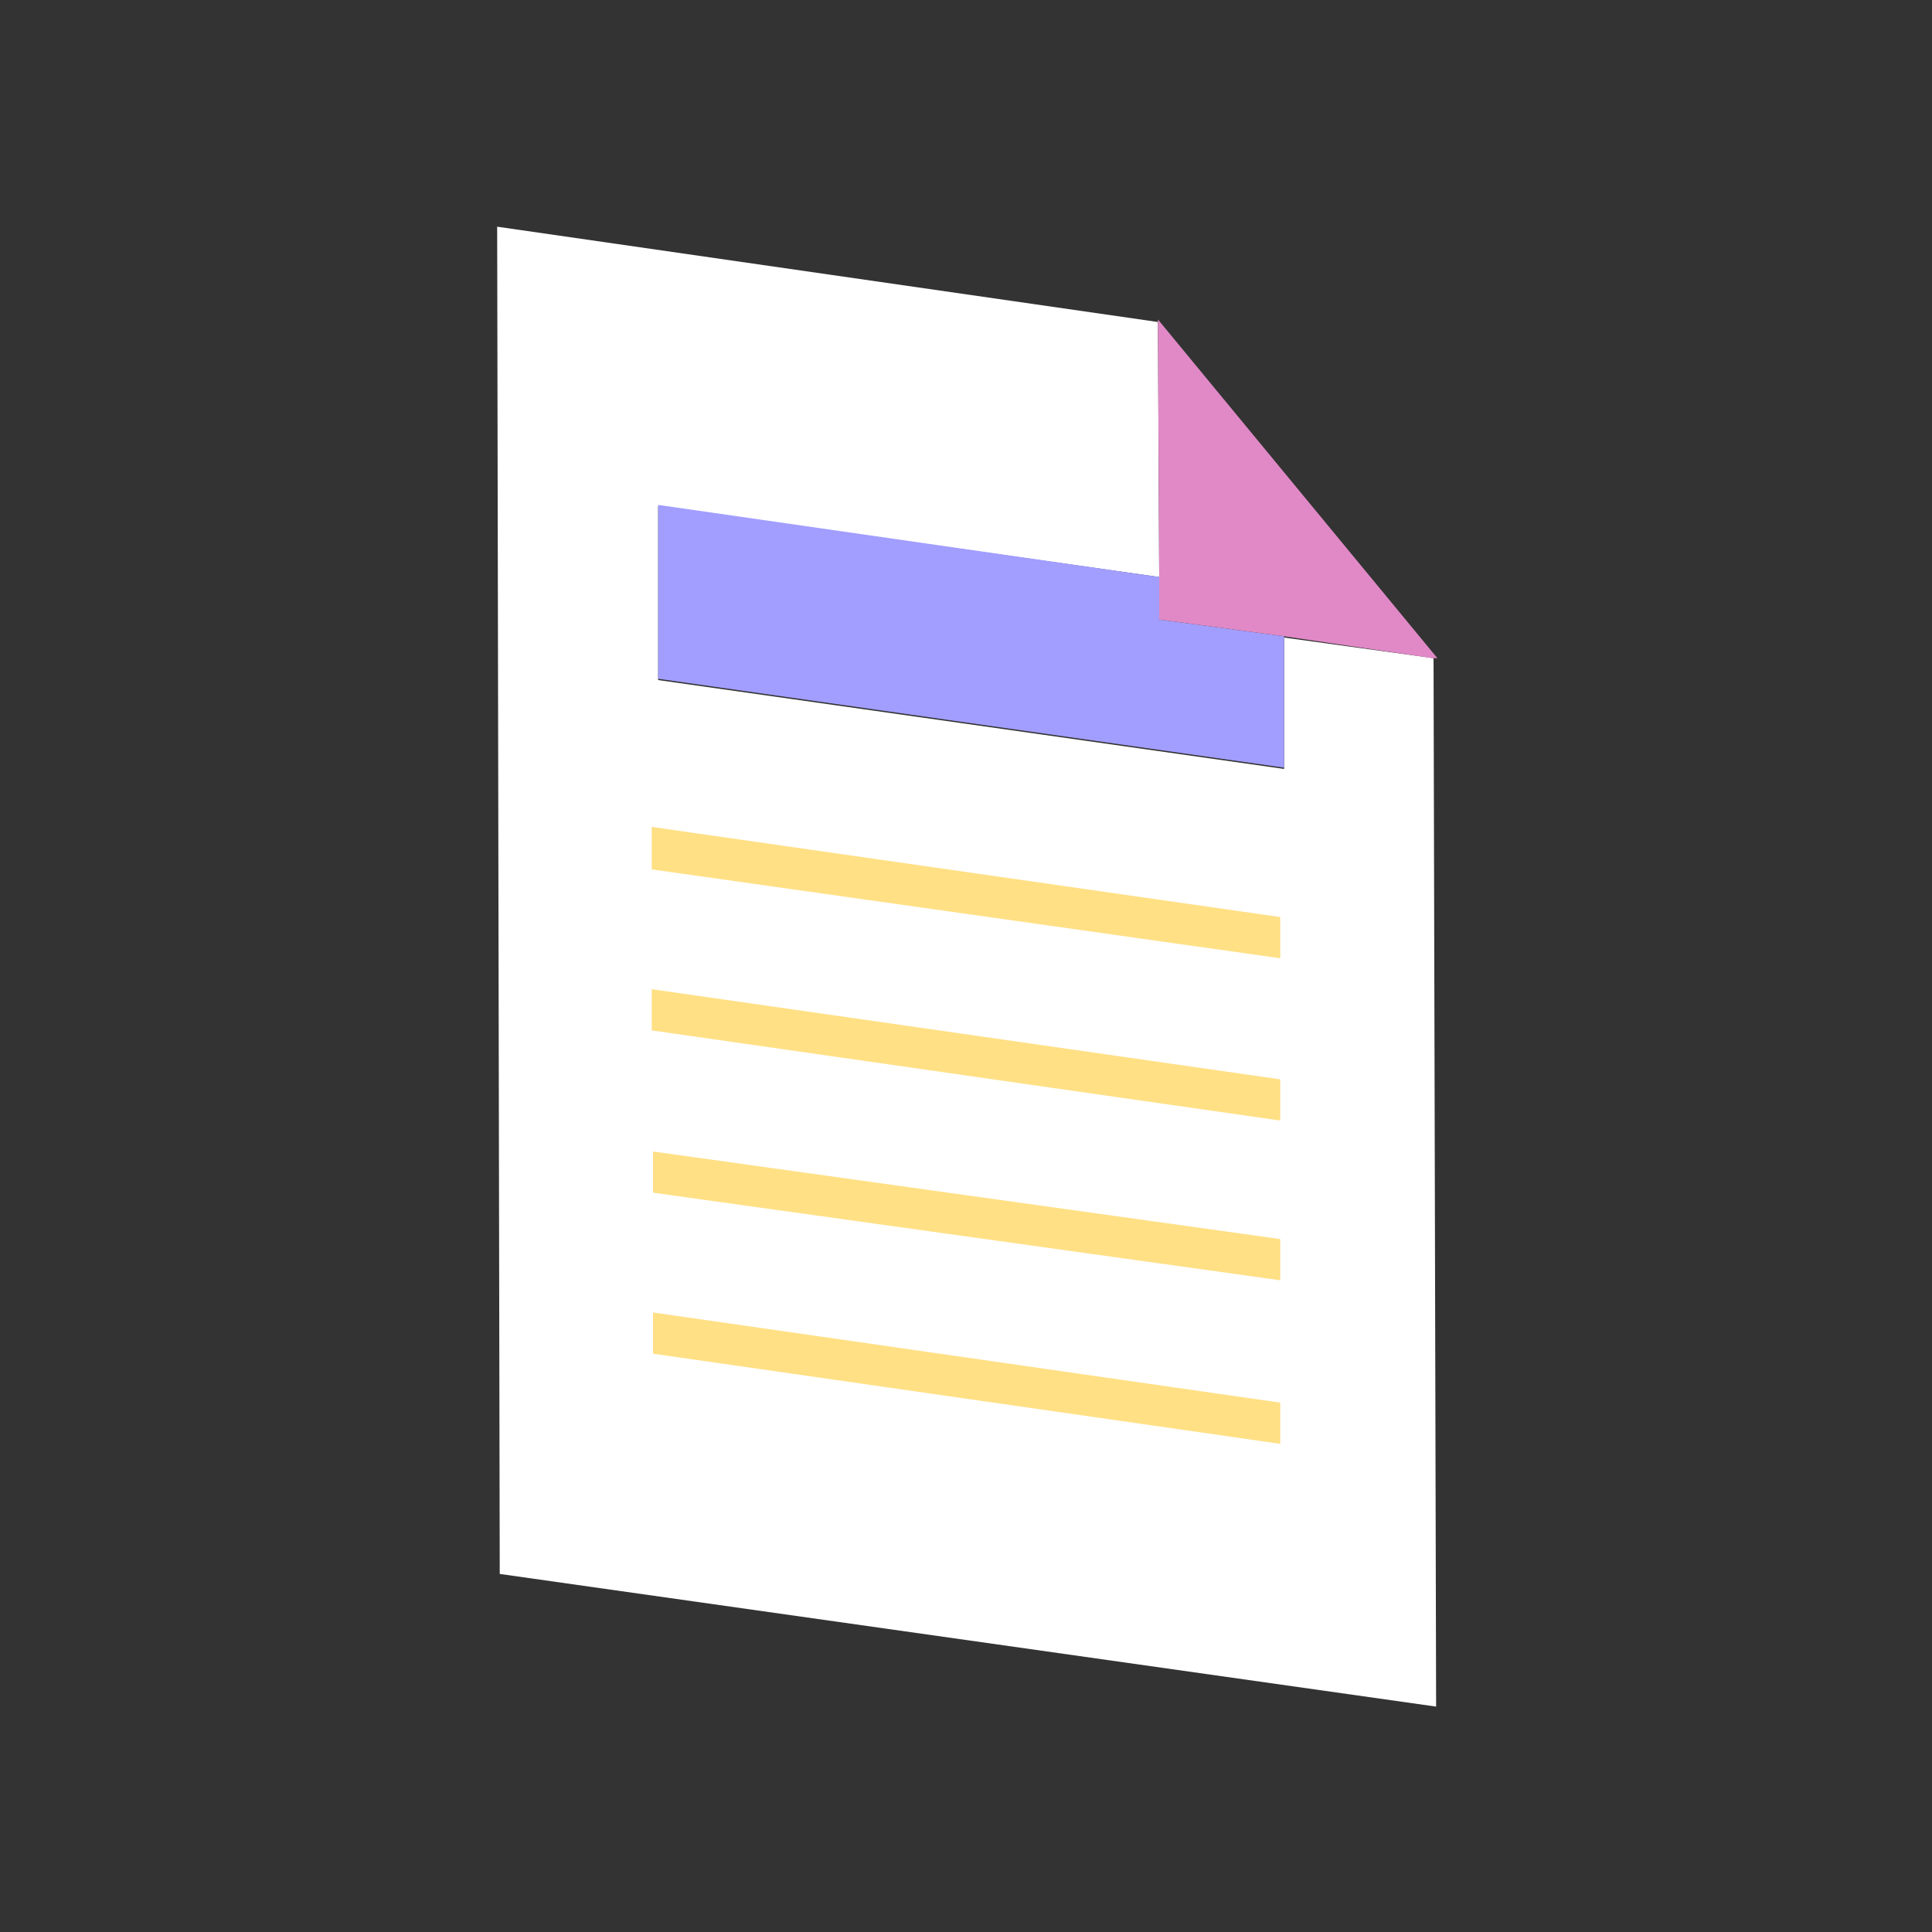 <?xml version="1.0" encoding="utf-8"?>
<!-- Generator: Adobe Illustrator 25.2.3, SVG Export Plug-In . SVG Version: 6.00 Build 0)  -->
<svg version="1.1" id="레이어_1" xmlns="http://www.w3.org/2000/svg" xmlns:xlink="http://www.w3.org/1999/xlink" x="0px"
	 y="0px" viewBox="0 0 150 150" style="enable-background:new 0 0 150 150;" xml:space="preserve">
<rect x="0" y="0" width="150" height="150" fill="#333333" stroke="none"/>
<style type="text/css">
	.st0{fill:#6263DD;}
	.st1{fill:#7E7CE5;}
	.st2{fill:#C2CAED;}
	.st3{fill:#FFFFFF;}
	.st4{fill:#A19EFF;}
	.st5{fill:#FFE085;}
	.st6{fill:#E089C6;}
	.st7{fill:#D66AB4;}
	.st8{fill:#D67EB4;}
	.st9{clip-path:url(#SVGID_2_);}
	.st10{clip-path:url(#SVGID_4_);}
	.st11{opacity:0.5;clip-path:url(#SVGID_6_);}
	.st12{clip-path:url(#SVGID_8_);}
	.st13{clip-path:url(#SVGID_10_);}
	.st14{clip-path:url(#SVGID_12_);fill:#6263DD;}
	.st15{clip-path:url(#SVGID_14_);fill:#6263DD;}
	.st16{clip-path:url(#SVGID_16_);fill:#7E7CE5;}
	.st17{clip-path:url(#SVGID_18_);fill:#C2CAED;}
	.st18{clip-path:url(#SVGID_20_);fill:#FFFFFF;}
	.st19{clip-path:url(#SVGID_22_);fill:#6263DD;}
	.st20{clip-path:url(#SVGID_24_);fill:#A19EFF;}
	.st21{clip-path:url(#SVGID_26_);fill:#7E7CE5;}
	.st22{clip-path:url(#SVGID_28_);fill:#A19EFF;}
	.st23{clip-path:url(#SVGID_30_);fill:#A19EFF;}
	.st24{clip-path:url(#SVGID_32_);fill:#FFE085;}
	.st25{clip-path:url(#SVGID_34_);fill:#A19EFF;}
	.st26{clip-path:url(#SVGID_36_);fill:#E089C6;}
	.st27{opacity:0.5;clip-path:url(#SVGID_38_);}
	.st28{clip-path:url(#SVGID_40_);}
	.st29{clip-path:url(#SVGID_42_);}
	.st30{clip-path:url(#SVGID_44_);fill:#FFFFFF;}
	.st31{clip-path:url(#SVGID_46_);fill:#FFE085;}
	.st32{clip-path:url(#SVGID_48_);fill:#FFE085;}
	.st33{clip-path:url(#SVGID_50_);fill:#FFE085;}
	.st34{clip-path:url(#SVGID_52_);fill:#FFE085;}
	.st35{clip-path:url(#SVGID_54_);fill:#A19EFF;}
	.st36{clip-path:url(#SVGID_56_);fill:#E089C6;}
	.st37{opacity:0.5;clip-path:url(#SVGID_58_);}
	.st38{clip-path:url(#SVGID_60_);}
	.st39{clip-path:url(#SVGID_62_);}
	.st40{clip-path:url(#SVGID_64_);fill:#D66AB4;}
	.st41{clip-path:url(#SVGID_66_);fill:#D67EB4;}
	.st42{opacity:0.5;clip-path:url(#SVGID_68_);}
	.st43{clip-path:url(#SVGID_70_);}
	.st44{clip-path:url(#SVGID_72_);}
	.st45{clip-path:url(#SVGID_74_);fill:#E089C6;}
	.st46{opacity:0.5;clip-path:url(#SVGID_76_);}
	.st47{clip-path:url(#SVGID_78_);}
	.st48{clip-path:url(#SVGID_80_);}
	.st49{clip-path:url(#SVGID_82_);fill:#6263DD;}
	.st50{clip-path:url(#SVGID_84_);fill:#7E7CE5;}
	.st51{opacity:0.5;clip-path:url(#SVGID_86_);}
	.st52{clip-path:url(#SVGID_88_);}
	.st53{clip-path:url(#SVGID_90_);}
	.st54{clip-path:url(#SVGID_92_);fill:#A19EFF;}
	.st55{opacity:0.5;clip-path:url(#SVGID_94_);}
	.st56{clip-path:url(#SVGID_96_);}
	.st57{clip-path:url(#SVGID_98_);}
	.st58{clip-path:url(#SVGID_100_);fill:#D66AB4;}
	.st59{clip-path:url(#SVGID_102_);fill:#D67EB4;}
	.st60{opacity:0.5;clip-path:url(#SVGID_104_);}
	.st61{clip-path:url(#SVGID_106_);}
	.st62{clip-path:url(#SVGID_108_);}
	.st63{clip-path:url(#SVGID_110_);fill:#E089C6;}
	.st64{opacity:0.5;clip-path:url(#SVGID_112_);}
	.st65{clip-path:url(#SVGID_114_);}
	.st66{clip-path:url(#SVGID_116_);}
	.st67{clip-path:url(#SVGID_118_);fill:#6263DD;}
	.st68{clip-path:url(#SVGID_120_);fill:#7E7CE5;}
	.st69{opacity:0.5;clip-path:url(#SVGID_122_);}
	.st70{clip-path:url(#SVGID_124_);}
	.st71{clip-path:url(#SVGID_126_);}
	.st72{clip-path:url(#SVGID_128_);fill:#A19EFF;}
	.st73{opacity:0.3;clip-path:url(#SVGID_130_);}
	.st74{clip-path:url(#SVGID_132_);}
	.st75{clip-path:url(#SVGID_134_);}
	.st76{clip-path:url(#SVGID_136_);fill:#FFE085;}
</style>
<g>
	<g>
		<g>
			<path class="st0" d="M383.2,440.8c0.1-0.1,0.2-0.2,0.3-0.3c0-0.1,0.1-0.2,0.1-0.2c0.1-0.1,0.1-0.2,0.2-0.4c0-0.1,0.1-0.2,0.1-0.3
				c0-0.1,0.1-0.3,0.1-0.4c0-0.1,0-0.2,0.1-0.3c0-0.1,0-0.3,0-0.4c0-0.1,0-0.2,0-0.3c0-0.2,0-0.3-0.1-0.5c0-0.1,0-0.1,0-0.2
				c0-0.2-0.1-0.5-0.2-0.7l0,0v-0.1c-0.1-0.2-0.1-0.3-0.2-0.5l-0.1-0.2L351,396.5l-7.5,4.1l32.4,39.5c0.1,0.2,0.2,0.4,0.3,0.7v0.1
				c0.1,0.2,0.2,0.5,0.2,0.7c0,0.1,0,0.1,0,0.2c0,0.2,0,0.4,0.1,0.5c0,0.1,0,0.2,0,0.3c0,0.2,0,0.3,0,0.4c0,0.1,0,0.2-0.1,0.3
				c0,0.1-0.1,0.3-0.1,0.4c0,0.1-0.1,0.2-0.1,0.3c-0.1,0.1-0.1,0.3-0.2,0.4c0,0.1-0.1,0.2-0.1,0.2c-0.1,0.1-0.2,0.2-0.3,0.3
				s-0.1,0.1-0.1,0.2c-0.2,0.2-0.3,0.3-0.5,0.4l-0.1,0.1l7.5-4.1l0.1-0.1c0.2-0.1,0.4-0.3,0.5-0.4C383,440.8,383,440.8,383.2,440.8z
				"/>
			<path class="st0" d="M346.8,436.8v-1.1l-0.1-33l-7.5,4.1l0.1,28.9h-1.7v7.2h4.4C345.3,442,346.5,439,346.8,436.8z"/>
			<path class="st1" d="M388.5,400.5c0-0.1,0-0.1-0.1-0.2c0-0.2-0.1-0.3-0.1-0.5l0,0c0,0,0,0,0-0.1c-0.1-0.2-0.1-0.4-0.2-0.5
				c0,0,0,0,0-0.1c0-0.1-0.1-0.1-0.1-0.2c0-0.1-0.1-0.2-0.2-0.2c0-0.1-0.1-0.1-0.2-0.2l-0.1-0.1c0,0,0-0.1-0.1-0.1
				c-0.1-0.1-0.2-0.2-0.4-0.4l0,0c0,0-0.1,0-0.1-0.1c-0.1-0.1-0.2-0.2-0.3-0.2c0,0-0.1,0-0.1-0.1c-0.1-0.1-0.2-0.1-0.2-0.1
				c-0.1,0-0.1-0.1-0.2-0.1c-0.1,0-0.1-0.1-0.2-0.1c-0.1,0-0.1,0-0.2-0.1c-0.2-0.1-0.4-0.1-0.6-0.2l-1.7-0.2l-80.8-11.4l-1.6-0.2
				c-0.7-0.1-1.3,0-1.9,0.3c-2.5,1.4-5,2.7-7.5,4.1c0.5-0.3,1.2-0.4,1.9-0.3l1.6,0.2l80.8,11.4l1.7,0.2c0.2,0,0.4,0.1,0.6,0.2
				c0.1,0,0.1,0,0.2,0.1c0.1,0.1,0.3,0.1,0.4,0.2c0.1,0,0.2,0.1,0.3,0.2c0.1,0.1,0.3,0.2,0.4,0.3l0.1,0.1c0.2,0.1,0.3,0.3,0.5,0.5
				l0.1,0.1c0.1,0.1,0.2,0.3,0.3,0.5l0.1,0.1c0.1,0.2,0.2,0.4,0.3,0.6l0,0c0.1,0.2,0.1,0.4,0.2,0.6v0.1c0,0.3,0.1,0.5,0.1,0.8
				c0,1.3-0.6,2.4-1.6,3c2.5-1.4,5-2.7,7.5-4.1c1-0.5,1.6-1.6,1.6-3C388.7,401,388.7,400.8,388.5,400.5z"/>
			<polygon class="st2" points="376,400.8 383.5,396.7 383.3,333 375.8,337.2 			"/>
			<polygon class="st3" points="295,325.8 295.2,389.3 376,400.8 375.8,337.2 			"/>
			<path class="st0" d="M331.8,405.8L301.3,434c-0.3,0.4-0.7,0.7-1.1,1l7.5-4.1c0.4-0.2,0.8-0.5,1.1-1l30.5-28.3L331.8,405.8z"/>
			<path class="st4" d="M327.5,398.3l-32.3,30.4c-1.1,1.6-0.7,4.2,1,5.6c0.6,0.6,1.4,0.9,2.1,1c1.2,0.2,2.3-0.3,3-1.3l30.5-28.3
				l0.1,33c0,2.2,1.6,4.2,3.7,4.5c2,0.3,3.7-1.2,3.7-3.4l-0.1-33l30.6,36.9c0.7,1.2,1.8,2,3,2.1c0.7,0.1,1.4,0,2.1-0.4
				c1.7-1,2.1-3.4,0.9-5.4l-32.4-39.5L327.5,398.3z"/>
			<path class="st1" d="M388.5,330.3c0-0.1-0.1-0.2-0.1-0.3s-0.1-0.3-0.1-0.4l0,0v-0.1c-0.1-0.2-0.1-0.3-0.2-0.5c0,0,0,0,0-0.1
				c0-0.1-0.1-0.1-0.1-0.2c0-0.1-0.1-0.2-0.2-0.2c0-0.1-0.1-0.1-0.2-0.2l-0.1-0.1c0,0,0-0.1-0.1-0.1c-0.1-0.1-0.2-0.3-0.4-0.4l0,0
				l-0.1-0.1c-0.1-0.1-0.2-0.2-0.3-0.2c0,0-0.1,0-0.1-0.1c-0.1-0.1-0.2-0.1-0.3-0.1s-0.1-0.1-0.2-0.1c-0.1,0-0.1-0.1-0.2-0.1
				c-0.1,0-0.1,0-0.2-0.1c-0.2-0.1-0.4-0.1-0.6-0.2l-84.1-11.8c-0.2,0-0.4,0-0.6,0c-0.1,0-0.1,0-0.2,0c-0.1,0-0.3,0-0.4,0.1h-0.1
				h-0.1c-0.1,0-0.3,0.1-0.4,0.1H299l-0.1,0.1l-7.5,4.1c0.1,0,0.1-0.1,0.2-0.1c0.1,0,0.2-0.1,0.4-0.1c0.1,0,0.1,0,0.2,0
				c0.1,0,0.2,0,0.4-0.1c0.1,0,0.1,0,0.2,0c0.2,0,0.4,0,0.6,0l84.1,11.8c0.2,0,0.4,0.1,0.6,0.2c0.1,0,0.1,0,0.2,0.1
				c0.1,0.1,0.3,0.1,0.4,0.2c0.1,0,0.2,0.1,0.3,0.1c0.1,0.1,0.3,0.2,0.4,0.3c0,0,0.1,0,0.1,0.1c0.2,0.1,0.3,0.3,0.5,0.5l0.1,0.1
				c0.1,0.1,0.2,0.3,0.3,0.4l0.1,0.1c0.1,0.2,0.2,0.4,0.3,0.6c0,0,0,0,0,0.1c0.1,0.2,0.1,0.4,0.2,0.6c0,0.1,0,0.1,0,0.1
				c0,0.3,0.1,0.5,0.1,0.8c0,1.4-0.6,2.5-1.6,3l7.5-4.1c1-0.5,1.6-1.6,1.6-3C388.7,330.8,388.7,330.5,388.5,330.3z"/>
			<path class="st4" d="M293.5,319c-1.9-0.3-3.5,1.2-3.5,3.3c0,2.1,1.6,4,3.5,4.3l1.6,0.2l80.8,11.4l1.7,0.2
				c1.9,0.3,3.5-1.2,3.5-3.3c0-2.1-1.6-4-3.5-4.3L293.5,319z"/>
			<path class="st4" d="M293.5,389.3c-1.9-0.3-3.5,1.2-3.5,3.3c0,2.1,1.6,4,3.5,4.3l32.7,4.6l12.4,1.7l39,5.5
				c1.9,0.3,3.5-1.2,3.5-3.3c0-2.1-1.6-4-3.5-4.3l-1.7-0.2L295,389.5L293.5,389.3z"/>
			<path class="st5" d="M311.3,347.2c-2,3.4-3.1,7.6-3.1,12.1c0,4.6,1.2,9.1,3.2,13c4.1,8.1,11.6,14.2,20.2,15.5v-25.2L311.3,347.2z
				"/>
			<path class="st4" d="M331.8,337.5c-8.6-1.2-16.2,2.8-20.2,9.8l20.2,15.4V337.5z"/>
			<g>
				<path class="st6" d="M331.8,337.5v25.2V388c8.6,1.2,16.2-2.8,20.2-9.8c2-3.4,3.1-7.6,3.1-12.2c0-4.6-1.2-9-3.2-13
					C348,344.8,340.5,338.8,331.8,337.5z"/>
			</g>
		</g>
	</g>
</g>
<g>
	<g>
		<g>
			<path class="st3" d="M90,44.8l-38.9-5.5v13.5l48.6,6.9V49.5l11.6,1.6l0.2,81.4l-72.7-10.3L38.6,17.6L89.9,25L90,44.8z"/>
			<g>
				<polygon class="st5" points="50.6,76.8 50.6,80 99.4,87 99.4,83.8 				"/>
				<polygon class="st5" points="50.6,64.2 50.6,67.5 99.4,74.4 99.4,71.2 				"/>
				<polygon class="st5" points="50.7,101.9 50.7,105.1 99.4,112.1 99.4,108.9 				"/>
				<polygon class="st5" points="50.7,89.4 50.7,92.6 99.4,99.4 99.4,96.2 				"/>
			</g>
			<polygon class="st4" points="51.1,39.2 51.1,52.7 99.7,59.6 99.7,49.4 90,48.1 90,44.8 			"/>
			<g>
				<polygon class="st6" points="89.9,24.8 89.9,25 90,44.8 90,48.1 99.7,49.4 111.2,51.1 111.6,51.1 				"/>
			</g>
		</g>
	</g>
</g>
<g>
	<g>
		<g>
			<polygon class="st7" points="530.3,425.8 537.8,421.8 537.8,396.5 530.2,400.5 			"/>
		</g>
	</g>
	<polygon class="st8" points="530.2,400.5 537.8,396.5 523.5,394.5 516.1,398.5 	"/>
	<g>
		<g>
			<polygon class="st6" points="516.1,398.5 516.1,423.8 530.3,425.8 530.2,400.5 			"/>
		</g>
	</g>
	<g>
		<g>
			<polygon class="st0" points="555,430.3 562.5,426.3 562.5,371.8 555,375.8 			"/>
		</g>
	</g>
	<polygon class="st1" points="555,375.8 562.5,371.8 548.2,369.8 540.8,373.8 	"/>
	<g>
		<g>
			<polygon class="st4" points="540.8,373.8 541,428.3 555,430.3 555,375.8 			"/>
		</g>
	</g>
	<g>
		<g>
			<polygon class="st7" points="579.8,434.8 587.2,430.8 587.1,386.8 579.8,390.8 			"/>
		</g>
	</g>
	<polygon class="st8" points="579.8,390.8 587.1,386.8 573,384.8 565.5,388.8 	"/>
	<g>
		<g>
			<polygon class="st6" points="565.5,388.8 565.6,432.8 579.8,434.8 579.8,390.8 			"/>
		</g>
	</g>
	<g>
		<g>
			<polygon class="st0" points="604.5,439.3 612,435.3 611.8,365.5 604.5,369.5 			"/>
		</g>
	</g>
	<polygon class="st1" points="604.5,369.5 611.8,365.5 597.6,363.5 590.2,367.5 	"/>
	<g>
		<g>
			<polygon class="st4" points="590.2,367.5 590.3,437.3 604.5,439.3 604.5,369.5 			"/>
		</g>
	</g>
	<g>
		<g>
			<polygon class="st5" points="570.8,326 577.1,332.2 563.8,348.7 543.2,336.3 520.2,375.2 545.3,352.3 565.6,367.2 588.8,343.8 
				595,349.8 597.1,321.5 			"/>
		</g>
	</g>
</g>
<g id="text_x5F_x">
	<g>
		<g>
			<g>
				<defs>
					<rect id="SVGID_1_" x="8021.1" y="7090.8" width="1006.3" height="1006.3"/>
				</defs>
				<clipPath id="SVGID_2_">
					<use xlink:href="#SVGID_1_"  style="overflow:visible;"/>
				</clipPath>
				<g class="st9">
					<g>
						<defs>
							<rect id="SVGID_3_" x="8021.1" y="7090.8" width="1006.3" height="1006.3"/>
						</defs>
						<clipPath id="SVGID_4_">
							<use xlink:href="#SVGID_3_"  style="overflow:visible;"/>
						</clipPath>
						<g class="st10">
							<g>
								<defs>
									<rect id="SVGID_5_" x="8021.1" y="7090.8" width="1006.3" height="1006.3"/>
								</defs>
								<clipPath id="SVGID_6_">
									<use xlink:href="#SVGID_5_"  style="overflow:visible;"/>
								</clipPath>
								<g class="st11">
									<g>
										<g>
											<defs>
												<rect id="SVGID_7_" x="8444.5" y="7531.1" width="117" height="149"/>
											</defs>
											<clipPath id="SVGID_8_">
												<use xlink:href="#SVGID_7_"  style="overflow:visible;"/>
											</clipPath>
											<g class="st12">
												<g>
													<defs>
														<rect id="SVGID_9_" x="8444.5" y="7531.1" width="117" height="149"/>
													</defs>
													<clipPath id="SVGID_10_">
														<use xlink:href="#SVGID_9_"  style="overflow:visible;"/>
													</clipPath>
													<g class="st13">
													</g>
												</g>
											</g>
										</g>
									</g>
								</g>
							</g>
							<g>
								<defs>
									<rect id="SVGID_11_" x="8021.1" y="7090.8" width="1006.3" height="1006.3"/>
								</defs>
								<clipPath id="SVGID_12_">
									<use xlink:href="#SVGID_11_"  style="overflow:visible;"/>
								</clipPath>
								<path class="st14" d="M8546.8,7666.3c0.1-0.1,0.2-0.2,0.3-0.3c0-0.1,0.1-0.1,0.1-0.2c0.1-0.1,0.1-0.2,0.2-0.4
									c0-0.1,0.1-0.2,0.1-0.3c0-0.1,0.1-0.3,0.1-0.4s0-0.2,0.1-0.3c0-0.1,0-0.3,0-0.4s0-0.2,0-0.3c0-0.2,0-0.3,0-0.5
									c0-0.1,0-0.1,0-0.2c0-0.2-0.1-0.5-0.2-0.7l0,0v-0.1c-0.1-0.2-0.1-0.3-0.2-0.5l-0.1-0.2l-32.4-39.5l-7.5,4.1l32.4,39.5
									c0.1,0.2,0.2,0.4,0.3,0.7v0.1c0.1,0.2,0.2,0.5,0.2,0.7c0,0.1,0,0.1,0,0.2c0,0.2,0,0.4,0.1,0.5c0,0.1,0,0.2,0,0.3
									c0,0.1,0,0.3,0,0.4s0,0.2-0.1,0.3c0,0.1-0.1,0.3-0.1,0.4s-0.1,0.2-0.1,0.3c-0.1,0.1-0.1,0.2-0.2,0.4c0,0.1-0.1,0.2-0.1,0.2
									c-0.1,0.1-0.2,0.2-0.3,0.3c-0.1,0.1-0.1,0.1-0.1,0.2c-0.2,0.2-0.3,0.3-0.5,0.4l-0.1,0.1l7.5-4.1l0.1-0.1
									c0.2-0.1,0.4-0.3,0.5-0.4C8546.6,7666.4,8546.8,7666.4,8546.8,7666.3"/>
							</g>
							<g>
								<defs>
									<rect id="SVGID_13_" x="8021.1" y="7090.8" width="1006.3" height="1006.3"/>
								</defs>
								<clipPath id="SVGID_14_">
									<use xlink:href="#SVGID_13_"  style="overflow:visible;"/>
								</clipPath>
								<path class="st15" d="M8510.5,7662.3v-1.1l-0.1-33l-7.5,4.1l0.1,28.9h-1.7v7.2h4.4C8509,7667.5,8510.1,7664.5,8510.5,7662.3
									"/>
							</g>
							<g>
								<defs>
									<rect id="SVGID_15_" x="8021.1" y="7090.8" width="1006.3" height="1006.3"/>
								</defs>
								<clipPath id="SVGID_16_">
									<use xlink:href="#SVGID_15_"  style="overflow:visible;"/>
								</clipPath>
								<path class="st16" d="M8552.2,7626.1c0-0.1,0-0.1-0.1-0.2c0-0.2-0.1-0.3-0.1-0.5l0,0c0,0,0,0,0-0.1
									c-0.1-0.2-0.1-0.4-0.2-0.5c0,0,0,0,0-0.1s-0.1-0.1-0.1-0.2c-0.1-0.1-0.1-0.2-0.2-0.2c0-0.1-0.1-0.1-0.2-0.2l-0.1-0.1
									c0,0,0-0.1-0.1-0.1c-0.1-0.1-0.2-0.2-0.4-0.4l0,0c0,0-0.1,0-0.1-0.1c-0.1-0.1-0.2-0.2-0.3-0.2c0,0-0.1,0-0.1-0.1
									c-0.1-0.1-0.2-0.1-0.2-0.1c-0.1,0-0.1-0.1-0.2-0.1c-0.1,0-0.1-0.1-0.2-0.1c-0.1,0-0.1,0-0.2-0.1c-0.2-0.1-0.4-0.1-0.6-0.2
									l-1.7-0.2l-80.8-11.4l-1.6-0.2c-0.7-0.1-1.3,0-1.9,0.3c-2.5,1.4-5,2.7-7.5,4.1c0.5-0.3,1.2-0.4,1.9-0.3l1.6,0.2l80.8,11.4
									l1.7,0.2c0.2,0,0.4,0.1,0.6,0.2c0.1,0,0.1,0,0.2,0.1c0.1,0.1,0.3,0.1,0.4,0.2c0.1,0,0.2,0.1,0.3,0.2s0.3,0.2,0.4,0.3
									l0.1,0.1c0.2,0.1,0.3,0.3,0.5,0.5l0.1,0.1c0.1,0.1,0.2,0.3,0.3,0.5l0.1,0.1c0.1,0.2,0.2,0.4,0.3,0.6l0,0
									c0.1,0.2,0.1,0.4,0.2,0.6v0.1c0,0.3,0.1,0.5,0.1,0.8c0,1.3-0.6,2.4-1.6,3c2.5-1.4,5-2.7,7.5-4.1c1-0.5,1.6-1.6,1.6-3
									C8552.3,7626.6,8552.2,7626.4,8552.2,7626.1"/>
							</g>
							<g>
								<defs>
									<rect id="SVGID_17_" x="8021.1" y="7090.8" width="1006.3" height="1006.3"/>
								</defs>
								<clipPath id="SVGID_18_">
									<use xlink:href="#SVGID_17_"  style="overflow:visible;"/>
								</clipPath>
								<polygon class="st17" points="8539.6,7626.3 8547.2,7622.2 8547,7558.6 8539.5,7562.8 								"/>
							</g>
							<g>
								<defs>
									<rect id="SVGID_19_" x="8021.1" y="7090.8" width="1006.3" height="1006.3"/>
								</defs>
								<clipPath id="SVGID_20_">
									<use xlink:href="#SVGID_19_"  style="overflow:visible;"/>
								</clipPath>
								<polygon class="st18" points="8458.8,7551.3 8458.8,7614.9 8539.6,7626.3 8539.5,7562.8 								"/>
							</g>
							<g>
								<defs>
									<rect id="SVGID_21_" x="8021.1" y="7090.8" width="1006.3" height="1006.3"/>
								</defs>
								<clipPath id="SVGID_22_">
									<use xlink:href="#SVGID_21_"  style="overflow:visible;"/>
								</clipPath>
								<path class="st19" d="M8495.5,7631.3l-30.5,28.3c-0.3,0.4-0.7,0.7-1.1,1l7.5-4.1c0.4-0.2,0.8-0.5,1.1-1l30.5-28.3
									L8495.5,7631.3z"/>
							</g>
							<g>
								<defs>
									<rect id="SVGID_23_" x="8021.1" y="7090.8" width="1006.3" height="1006.3"/>
								</defs>
								<clipPath id="SVGID_24_">
									<use xlink:href="#SVGID_23_"  style="overflow:visible;"/>
								</clipPath>
								<path class="st20" d="M8491.2,7623.9l-32.3,30.4c-1.1,1.6-0.7,4.2,1,5.6c0.6,0.6,1.4,0.9,2.1,1c1.2,0.2,2.3-0.3,3-1.3
									l30.5-28.3l0.1,33c0,2.2,1.6,4.2,3.7,4.5c2,0.3,3.7-1.2,3.7-3.4l-0.1-33l30.6,36.9c0.7,1.2,1.8,2,3,2.1
									c0.7,0.1,1.4,0,2.1-0.4c1.7-1,2.1-3.4,0.9-5.4l-32.4-39.5L8491.2,7623.9z"/>
							</g>
							<g>
								<defs>
									<rect id="SVGID_25_" x="8021.1" y="7090.8" width="1006.3" height="1006.3"/>
								</defs>
								<clipPath id="SVGID_26_">
									<use xlink:href="#SVGID_25_"  style="overflow:visible;"/>
								</clipPath>
								<path class="st21" d="M8552.2,7555.9c0-0.1-0.1-0.2-0.1-0.3c0-0.1-0.1-0.3-0.1-0.4l0,0v-0.1c-0.1-0.2-0.1-0.3-0.2-0.5
									c0,0,0,0,0-0.1s-0.1-0.1-0.1-0.1c-0.1-0.1-0.1-0.2-0.2-0.2c0-0.1-0.1-0.1-0.2-0.2l-0.1-0.1c0,0,0-0.1-0.1-0.1
									c-0.1-0.1-0.2-0.3-0.4-0.4l0,0l-0.1-0.1c-0.1-0.1-0.2-0.2-0.3-0.2c0,0-0.1,0-0.1-0.1c-0.1-0.1-0.2-0.1-0.3-0.1
									s-0.1-0.1-0.2-0.1c-0.1,0-0.1-0.1-0.2-0.1c-0.1,0-0.1,0-0.2-0.1c-0.2-0.1-0.4-0.1-0.6-0.2l-84.1-11.8c-0.2,0-0.4,0-0.6,0
									c-0.1,0-0.1,0-0.2,0c-0.1,0-0.3,0-0.4,0.1h-0.1h-0.1c-0.1,0-0.3,0.1-0.4,0.1h-0.1l-0.1,0.1l-7.5,4.1c0.1,0,0.1-0.1,0.2-0.1
									c0.1,0,0.2-0.1,0.4-0.1c0.1,0,0.1,0,0.2,0c0.1,0,0.2,0,0.4-0.1c0.1,0,0.1,0,0.2,0c0.2,0,0.4,0,0.6,0l84.1,11.8
									c0.2,0,0.4,0.1,0.6,0.2c0.1,0,0.1,0,0.2,0.1c0.1,0.1,0.3,0.1,0.4,0.2c0.1,0,0.2,0.1,0.3,0.1c0.1,0.1,0.3,0.2,0.4,0.3
									c0,0,0.1,0,0.1,0.1c0.2,0.1,0.3,0.3,0.5,0.5l0.1,0.1c0.1,0.1,0.2,0.3,0.3,0.4l0.1,0.1c0.1,0.2,0.2,0.4,0.3,0.6
									c0,0,0,0,0,0.1c0.1,0.2,0.1,0.4,0.2,0.6c0,0.1,0,0.1,0,0.1c0,0.3,0.1,0.5,0.1,0.8c0,1.4-0.6,2.5-1.6,3l7.5-4.1
									c1-0.5,1.6-1.6,1.6-3C8552.3,7556.4,8552.2,7556.1,8552.2,7555.9"/>
							</g>
							<g>
								<defs>
									<rect id="SVGID_27_" x="8021.1" y="7090.8" width="1006.3" height="1006.3"/>
								</defs>
								<clipPath id="SVGID_28_">
									<use xlink:href="#SVGID_27_"  style="overflow:visible;"/>
								</clipPath>
								<path class="st22" d="M8457.1,7544.6c-1.9-0.3-3.5,1.2-3.5,3.3c0,2.1,1.6,4,3.5,4.3l1.6,0.2l80.8,11.4l1.7,0.2
									c1.9,0.3,3.5-1.2,3.5-3.3c0-2.1-1.6-4-3.5-4.3L8457.1,7544.6z"/>
							</g>
							<g>
								<defs>
									<rect id="SVGID_29_" x="8021.1" y="7090.8" width="1006.3" height="1006.3"/>
								</defs>
								<clipPath id="SVGID_30_">
									<use xlink:href="#SVGID_29_"  style="overflow:visible;"/>
								</clipPath>
								<path class="st23" d="M8457.1,7614.8c-1.9-0.3-3.5,1.2-3.5,3.3c0,2.1,1.6,4,3.5,4.3l32.7,4.6l12.4,1.7l39,5.5
									c1.9,0.3,3.5-1.2,3.5-3.3c0-2.1-1.6-4-3.5-4.3l-1.7-0.2l-80.8-11.4L8457.1,7614.8z"/>
							</g>
							<g>
								<defs>
									<rect id="SVGID_31_" x="8021.1" y="7090.8" width="1006.3" height="1006.3"/>
								</defs>
								<clipPath id="SVGID_32_">
									<use xlink:href="#SVGID_31_"  style="overflow:visible;"/>
								</clipPath>
								<path class="st24" d="M8475,7572.8c-2,3.4-3.1,7.6-3.1,12.1c0,4.6,1.2,9.1,3.2,13c4.1,8.1,11.6,14.2,20.2,15.5v-25.2
									L8475,7572.8z"/>
							</g>
							<g>
								<defs>
									<rect id="SVGID_33_" x="8021.1" y="7090.8" width="1006.3" height="1006.3"/>
								</defs>
								<clipPath id="SVGID_34_">
									<use xlink:href="#SVGID_33_"  style="overflow:visible;"/>
								</clipPath>
								<path class="st25" d="M8495.5,7563.1c-8.6-1.2-16.2,2.8-20.2,9.8l20.2,15.4V7563.1z"/>
							</g>
							<g>
								<defs>
									<rect id="SVGID_35_" x="8021.1" y="7090.8" width="1006.3" height="1006.3"/>
								</defs>
								<clipPath id="SVGID_36_">
									<use xlink:href="#SVGID_35_"  style="overflow:visible;"/>
								</clipPath>
								<path class="st26" d="M8495.5,7563.1v25.2v25.2c8.6,1.2,16.2-2.8,20.2-9.8c2-3.4,3.1-7.6,3.1-12.2s-1.2-9-3.2-13
									C8511.6,7570.4,8504.1,7564.3,8495.5,7563.1"/>
							</g>
							<g>
								<defs>
									<rect id="SVGID_37_" x="8021.1" y="7090.8" width="1006.3" height="1006.3"/>
								</defs>
								<clipPath id="SVGID_38_">
									<use xlink:href="#SVGID_37_"  style="overflow:visible;"/>
								</clipPath>
								<g class="st27">
									<g>
										<g>
											<defs>
												<rect id="SVGID_39_" x="8225.5" y="7527.1" width="91" height="133"/>
											</defs>
											<clipPath id="SVGID_40_">
												<use xlink:href="#SVGID_39_"  style="overflow:visible;"/>
											</clipPath>
											<g class="st28">
												<g>
													<defs>
														<rect id="SVGID_41_" x="8225.5" y="7527.1" width="91" height="133"/>
													</defs>
													<clipPath id="SVGID_42_">
														<use xlink:href="#SVGID_41_"  style="overflow:visible;"/>
													</clipPath>
													<g class="st29">
													</g>
												</g>
											</g>
										</g>
									</g>
								</g>
							</g>
							<g>
								<defs>
									<rect id="SVGID_43_" x="8021.1" y="7090.8" width="1006.3" height="1006.3"/>
								</defs>
								<clipPath id="SVGID_44_">
									<use xlink:href="#SVGID_43_"  style="overflow:visible;"/>
								</clipPath>
								<polygon class="st30" points="8286.5,7563.8 8247.5,7558.3 8247.6,7571.8 8296.1,7578.6 8296.1,7568.4 8307.8,7570.1 
									8308,7651.5 8235.2,7641.2 8235,7536.6 8286.5,7544 								"/>
							</g>
							<g>
								<defs>
									<rect id="SVGID_45_" x="8021.1" y="7090.8" width="1006.3" height="1006.3"/>
								</defs>
								<clipPath id="SVGID_46_">
									<use xlink:href="#SVGID_45_"  style="overflow:visible;"/>
								</clipPath>
								<polygon class="st31" points="8247.1,7595.8 8247.1,7599 8296,7606 8296,7602.8 								"/>
							</g>
							<g>
								<defs>
									<rect id="SVGID_47_" x="8021.1" y="7090.8" width="1006.3" height="1006.3"/>
								</defs>
								<clipPath id="SVGID_48_">
									<use xlink:href="#SVGID_47_"  style="overflow:visible;"/>
								</clipPath>
								<polygon class="st32" points="8247.1,7583.3 8247.1,7586.5 8296,7593.4 8295.8,7590.2 								"/>
							</g>
							<g>
								<defs>
									<rect id="SVGID_49_" x="8021.1" y="7090.8" width="1006.3" height="1006.3"/>
								</defs>
								<clipPath id="SVGID_50_">
									<use xlink:href="#SVGID_49_"  style="overflow:visible;"/>
								</clipPath>
								<polygon class="st33" points="8247.1,7620.9 8247.1,7624.1 8296,7631.1 8296,7627.9 								"/>
							</g>
							<g>
								<defs>
									<rect id="SVGID_51_" x="8021.1" y="7090.8" width="1006.3" height="1006.3"/>
								</defs>
								<clipPath id="SVGID_52_">
									<use xlink:href="#SVGID_51_"  style="overflow:visible;"/>
								</clipPath>
								<polygon class="st34" points="8247.1,7608.4 8247.1,7611.6 8296,7618.5 8296,7615.3 								"/>
							</g>
							<g>
								<defs>
									<rect id="SVGID_53_" x="8021.1" y="7090.8" width="1006.3" height="1006.3"/>
								</defs>
								<clipPath id="SVGID_54_">
									<use xlink:href="#SVGID_53_"  style="overflow:visible;"/>
								</clipPath>
								<polygon class="st35" points="8247.5,7558.3 8247.6,7571.8 8296.1,7578.6 8296.1,7568.4 8286.5,7567.1 8286.5,7563.8 
																	"/>
							</g>
							<g>
								<defs>
									<rect id="SVGID_55_" x="8021.1" y="7090.8" width="1006.3" height="1006.3"/>
								</defs>
								<clipPath id="SVGID_56_">
									<use xlink:href="#SVGID_55_"  style="overflow:visible;"/>
								</clipPath>
								<polygon class="st36" points="8286.5,7543.8 8286.5,7544 8286.5,7563.8 8286.5,7567.1 8296.1,7568.4 8307.8,7570.1 
									8308,7570.1 								"/>
							</g>
							<g>
								<defs>
									<rect id="SVGID_57_" x="8021.1" y="7090.8" width="1006.3" height="1006.3"/>
								</defs>
								<clipPath id="SVGID_58_">
									<use xlink:href="#SVGID_57_"  style="overflow:visible;"/>
								</clipPath>
								<g class="st37">
									<g>
										<g>
											<defs>
												<rect id="SVGID_59_" x="8688.8" y="7636.4" width="18" height="40"/>
											</defs>
											<clipPath id="SVGID_60_">
												<use xlink:href="#SVGID_59_"  style="overflow:visible;"/>
											</clipPath>
											<g class="st38">
												<g>
													<defs>
														<rect id="SVGID_61_" x="8688.8" y="7636.4" width="18" height="40"/>
													</defs>
													<clipPath id="SVGID_62_">
														<use xlink:href="#SVGID_61_"  style="overflow:visible;"/>
													</clipPath>
													<g class="st39">
													</g>
												</g>
											</g>
										</g>
									</g>
								</g>
							</g>
							<g>
								<defs>
									<rect id="SVGID_63_" x="8021.1" y="7090.8" width="1006.3" height="1006.3"/>
								</defs>
								<clipPath id="SVGID_64_">
									<use xlink:href="#SVGID_63_"  style="overflow:visible;"/>
								</clipPath>
								<polygon class="st40" points="8694,7671 8701.5,7666.9 8701.3,7641.6 8694,7645.8 								"/>
							</g>
							<g>
								<defs>
									<rect id="SVGID_65_" x="8021.1" y="7090.8" width="1006.3" height="1006.3"/>
								</defs>
								<clipPath id="SVGID_66_">
									<use xlink:href="#SVGID_65_"  style="overflow:visible;"/>
								</clipPath>
								<polygon class="st41" points="8694,7645.8 8701.3,7641.6 8687.2,7639.6 8679.8,7643.8 								"/>
							</g>
							<g>
								<defs>
									<rect id="SVGID_67_" x="8021.1" y="7090.8" width="1006.3" height="1006.3"/>
								</defs>
								<clipPath id="SVGID_68_">
									<use xlink:href="#SVGID_67_"  style="overflow:visible;"/>
								</clipPath>
								<g class="st42">
									<g>
										<g>
											<defs>
												<rect id="SVGID_69_" x="8674.8" y="7639.4" width="24" height="37"/>
											</defs>
											<clipPath id="SVGID_70_">
												<use xlink:href="#SVGID_69_"  style="overflow:visible;"/>
											</clipPath>
											<g class="st43">
												<g>
													<defs>
														<rect id="SVGID_71_" x="8674.8" y="7639.4" width="24" height="37"/>
													</defs>
													<clipPath id="SVGID_72_">
														<use xlink:href="#SVGID_71_"  style="overflow:visible;"/>
													</clipPath>
													<g class="st44">
													</g>
												</g>
											</g>
										</g>
									</g>
								</g>
							</g>
							<g>
								<defs>
									<rect id="SVGID_73_" x="8021.1" y="7090.8" width="1006.3" height="1006.3"/>
								</defs>
								<clipPath id="SVGID_74_">
									<use xlink:href="#SVGID_73_"  style="overflow:visible;"/>
								</clipPath>
								<polygon class="st45" points="8679.8,7643.8 8679.8,7669 8694,7671 8694,7645.8 								"/>
							</g>
							<g>
								<defs>
									<rect id="SVGID_75_" x="8021.1" y="7090.8" width="1006.3" height="1006.3"/>
								</defs>
								<clipPath id="SVGID_76_">
									<use xlink:href="#SVGID_75_"  style="overflow:visible;"/>
								</clipPath>
								<g class="st46">
									<g>
										<g>
											<defs>
												<rect id="SVGID_77_" x="8713.8" y="7612.4" width="18" height="68"/>
											</defs>
											<clipPath id="SVGID_78_">
												<use xlink:href="#SVGID_77_"  style="overflow:visible;"/>
											</clipPath>
											<g class="st47">
												<g>
													<defs>
														<rect id="SVGID_79_" x="8713.8" y="7612.4" width="18" height="68"/>
													</defs>
													<clipPath id="SVGID_80_">
														<use xlink:href="#SVGID_79_"  style="overflow:visible;"/>
													</clipPath>
													<g class="st48">
													</g>
												</g>
											</g>
										</g>
									</g>
								</g>
							</g>
							<g>
								<defs>
									<rect id="SVGID_81_" x="8021.1" y="7090.8" width="1006.3" height="1006.3"/>
								</defs>
								<clipPath id="SVGID_82_">
									<use xlink:href="#SVGID_81_"  style="overflow:visible;"/>
								</clipPath>
								<polygon class="st49" points="8718.8,7675.5 8726.1,7671.4 8726,7616.8 8718.6,7620.9 								"/>
							</g>
							<g>
								<defs>
									<rect id="SVGID_83_" x="8021.1" y="7090.8" width="1006.3" height="1006.3"/>
								</defs>
								<clipPath id="SVGID_84_">
									<use xlink:href="#SVGID_83_"  style="overflow:visible;"/>
								</clipPath>
								<polygon class="st50" points="8718.6,7620.9 8726,7616.8 8712,7614.8 8704.5,7618.9 								"/>
							</g>
							<g>
								<defs>
									<rect id="SVGID_85_" x="8021.1" y="7090.8" width="1006.3" height="1006.3"/>
								</defs>
								<clipPath id="SVGID_86_">
									<use xlink:href="#SVGID_85_"  style="overflow:visible;"/>
								</clipPath>
								<g class="st51">
									<g>
										<g>
											<defs>
												<rect id="SVGID_87_" x="8699.8" y="7614.4" width="24" height="66"/>
											</defs>
											<clipPath id="SVGID_88_">
												<use xlink:href="#SVGID_87_"  style="overflow:visible;"/>
											</clipPath>
											<g class="st52">
												<g>
													<defs>
														<rect id="SVGID_89_" x="8699.8" y="7614.4" width="24" height="66"/>
													</defs>
													<clipPath id="SVGID_90_">
														<use xlink:href="#SVGID_89_"  style="overflow:visible;"/>
													</clipPath>
													<g class="st53">
													</g>
												</g>
											</g>
										</g>
									</g>
								</g>
							</g>
							<g>
								<defs>
									<rect id="SVGID_91_" x="8021.1" y="7090.8" width="1006.3" height="1006.3"/>
								</defs>
								<clipPath id="SVGID_92_">
									<use xlink:href="#SVGID_91_"  style="overflow:visible;"/>
								</clipPath>
								<polygon class="st54" points="8704.5,7618.9 8704.5,7673.5 8718.8,7675.5 8718.6,7620.9 								"/>
							</g>
							<g>
								<defs>
									<rect id="SVGID_93_" x="8021.1" y="7090.8" width="1006.3" height="1006.3"/>
								</defs>
								<clipPath id="SVGID_94_">
									<use xlink:href="#SVGID_93_"  style="overflow:visible;"/>
								</clipPath>
								<g class="st55">
									<g>
										<g>
											<defs>
												<rect id="SVGID_95_" x="8738.8" y="7627.4" width="17" height="58"/>
											</defs>
											<clipPath id="SVGID_96_">
												<use xlink:href="#SVGID_95_"  style="overflow:visible;"/>
											</clipPath>
											<g class="st56">
												<g>
													<defs>
														<rect id="SVGID_97_" x="8738.8" y="7627.4" width="17" height="58"/>
													</defs>
													<clipPath id="SVGID_98_">
														<use xlink:href="#SVGID_97_"  style="overflow:visible;"/>
													</clipPath>
													<g class="st57">
													</g>
												</g>
											</g>
										</g>
									</g>
								</g>
							</g>
							<g>
								<defs>
									<rect id="SVGID_99_" x="8021.1" y="7090.8" width="1006.3" height="1006.3"/>
								</defs>
								<clipPath id="SVGID_100_">
									<use xlink:href="#SVGID_99_"  style="overflow:visible;"/>
								</clipPath>
								<polygon class="st58" points="8743.5,7680 8751,7675.9 8750.8,7631.9 8743.5,7635.9 								"/>
							</g>
							<g>
								<defs>
									<rect id="SVGID_101_" x="8021.1" y="7090.8" width="1006.3" height="1006.3"/>
								</defs>
								<clipPath id="SVGID_102_">
									<use xlink:href="#SVGID_101_"  style="overflow:visible;"/>
								</clipPath>
								<polygon class="st59" points="8743.5,7635.9 8750.8,7631.9 8736.6,7629.9 8729.2,7633.9 								"/>
							</g>
							<g>
								<defs>
									<rect id="SVGID_103_" x="8021.1" y="7090.8" width="1006.3" height="1006.3"/>
								</defs>
								<clipPath id="SVGID_104_">
									<use xlink:href="#SVGID_103_"  style="overflow:visible;"/>
								</clipPath>
								<g class="st60">
									<g>
										<g>
											<defs>
												<rect id="SVGID_105_" x="8724.8" y="7629.4" width="24" height="56"/>
											</defs>
											<clipPath id="SVGID_106_">
												<use xlink:href="#SVGID_105_"  style="overflow:visible;"/>
											</clipPath>
											<g class="st61">
												<g>
													<defs>
														<rect id="SVGID_107_" x="8724.8" y="7629.4" width="24" height="56"/>
													</defs>
													<clipPath id="SVGID_108_">
														<use xlink:href="#SVGID_107_"  style="overflow:visible;"/>
													</clipPath>
													<g class="st62">
													</g>
												</g>
											</g>
										</g>
									</g>
								</g>
							</g>
							<g>
								<defs>
									<rect id="SVGID_109_" x="8021.1" y="7090.8" width="1006.3" height="1006.3"/>
								</defs>
								<clipPath id="SVGID_110_">
									<use xlink:href="#SVGID_109_"  style="overflow:visible;"/>
								</clipPath>
								<polygon class="st63" points="8729.2,7633.9 8729.3,7678 8743.5,7680 8743.5,7635.9 								"/>
							</g>
							<g>
								<defs>
									<rect id="SVGID_111_" x="8021.1" y="7090.8" width="1006.3" height="1006.3"/>
								</defs>
								<clipPath id="SVGID_112_">
									<use xlink:href="#SVGID_111_"  style="overflow:visible;"/>
								</clipPath>
								<g class="st64">
									<g>
										<g>
											<defs>
												<rect id="SVGID_113_" x="8763.8" y="7605.4" width="17" height="84"/>
											</defs>
											<clipPath id="SVGID_114_">
												<use xlink:href="#SVGID_113_"  style="overflow:visible;"/>
											</clipPath>
											<g class="st65">
												<g>
													<defs>
														<rect id="SVGID_115_" x="8763.8" y="7605.4" width="17" height="84"/>
													</defs>
													<clipPath id="SVGID_116_">
														<use xlink:href="#SVGID_115_"  style="overflow:visible;"/>
													</clipPath>
													<g class="st66">
													</g>
												</g>
											</g>
										</g>
									</g>
								</g>
							</g>
							<g>
								<defs>
									<rect id="SVGID_117_" x="8021.1" y="7090.8" width="1006.3" height="1006.3"/>
								</defs>
								<clipPath id="SVGID_118_">
									<use xlink:href="#SVGID_117_"  style="overflow:visible;"/>
								</clipPath>
								<polygon class="st67" points="8768.2,7684.5 8775.6,7680.4 8775.5,7610.5 8768,7614.6 								"/>
							</g>
							<g>
								<defs>
									<rect id="SVGID_119_" x="8021.1" y="7090.8" width="1006.3" height="1006.3"/>
								</defs>
								<clipPath id="SVGID_120_">
									<use xlink:href="#SVGID_119_"  style="overflow:visible;"/>
								</clipPath>
								<polygon class="st68" points="8768,7614.6 8775.5,7610.5 8761.3,7608.5 8754,7612.6 								"/>
							</g>
							<g>
								<defs>
									<rect id="SVGID_121_" x="8021.1" y="7090.8" width="1006.3" height="1006.3"/>
								</defs>
								<clipPath id="SVGID_122_">
									<use xlink:href="#SVGID_121_"  style="overflow:visible;"/>
								</clipPath>
								<g class="st69">
									<g>
										<g>
											<defs>
												<rect id="SVGID_123_" x="8748.8" y="7607.4" width="25" height="82"/>
											</defs>
											<clipPath id="SVGID_124_">
												<use xlink:href="#SVGID_123_"  style="overflow:visible;"/>
											</clipPath>
											<g class="st70">
												<g>
													<defs>
														<rect id="SVGID_125_" x="8748.8" y="7607.4" width="25" height="82"/>
													</defs>
													<clipPath id="SVGID_126_">
														<use xlink:href="#SVGID_125_"  style="overflow:visible;"/>
													</clipPath>
													<g class="st71">
													</g>
												</g>
											</g>
										</g>
									</g>
								</g>
							</g>
							<g>
								<defs>
									<rect id="SVGID_127_" x="8021.1" y="7090.8" width="1006.3" height="1006.3"/>
								</defs>
								<clipPath id="SVGID_128_">
									<use xlink:href="#SVGID_127_"  style="overflow:visible;"/>
								</clipPath>
								<polygon class="st72" points="8754,7612.6 8754,7682.5 8768.2,7684.5 8768,7614.6 								"/>
							</g>
							<g>
								<defs>
									<rect id="SVGID_129_" x="8021.1" y="7090.8" width="1006.3" height="1006.3"/>
								</defs>
								<clipPath id="SVGID_130_">
									<use xlink:href="#SVGID_129_"  style="overflow:visible;"/>
								</clipPath>
								<g class="st73">
									<g>
										<g>
											<defs>
												<rect id="SVGID_131_" x="8680" y="7562.5" width="89" height="66"/>
											</defs>
											<clipPath id="SVGID_132_">
												<use xlink:href="#SVGID_131_"  style="overflow:visible;"/>
											</clipPath>
											<g class="st74">
												<g>
													<defs>
														<rect id="SVGID_133_" x="8680" y="7562.5" width="89" height="66"/>
													</defs>
													<clipPath id="SVGID_134_">
														<use xlink:href="#SVGID_133_"  style="overflow:visible;"/>
													</clipPath>
													<g class="st75">
													</g>
												</g>
											</g>
										</g>
									</g>
								</g>
							</g>
							<g>
								<defs>
									<rect id="SVGID_135_" x="8021.1" y="7090.8" width="1006.3" height="1006.3"/>
								</defs>
								<clipPath id="SVGID_136_">
									<use xlink:href="#SVGID_135_"  style="overflow:visible;"/>
								</clipPath>
								<polygon class="st76" points="8734.5,7571.1 8740.8,7577.3 8727.5,7593.8 8706.8,7581.4 8684,7620.3 8709,7597.4 
									8729.3,7612.4 8752.5,7588.8 8758.6,7595 8760.8,7566.6 								"/>
							</g>
						</g>
					</g>
				</g>
			</g>
		</g>
	</g>
</g>
</svg>

